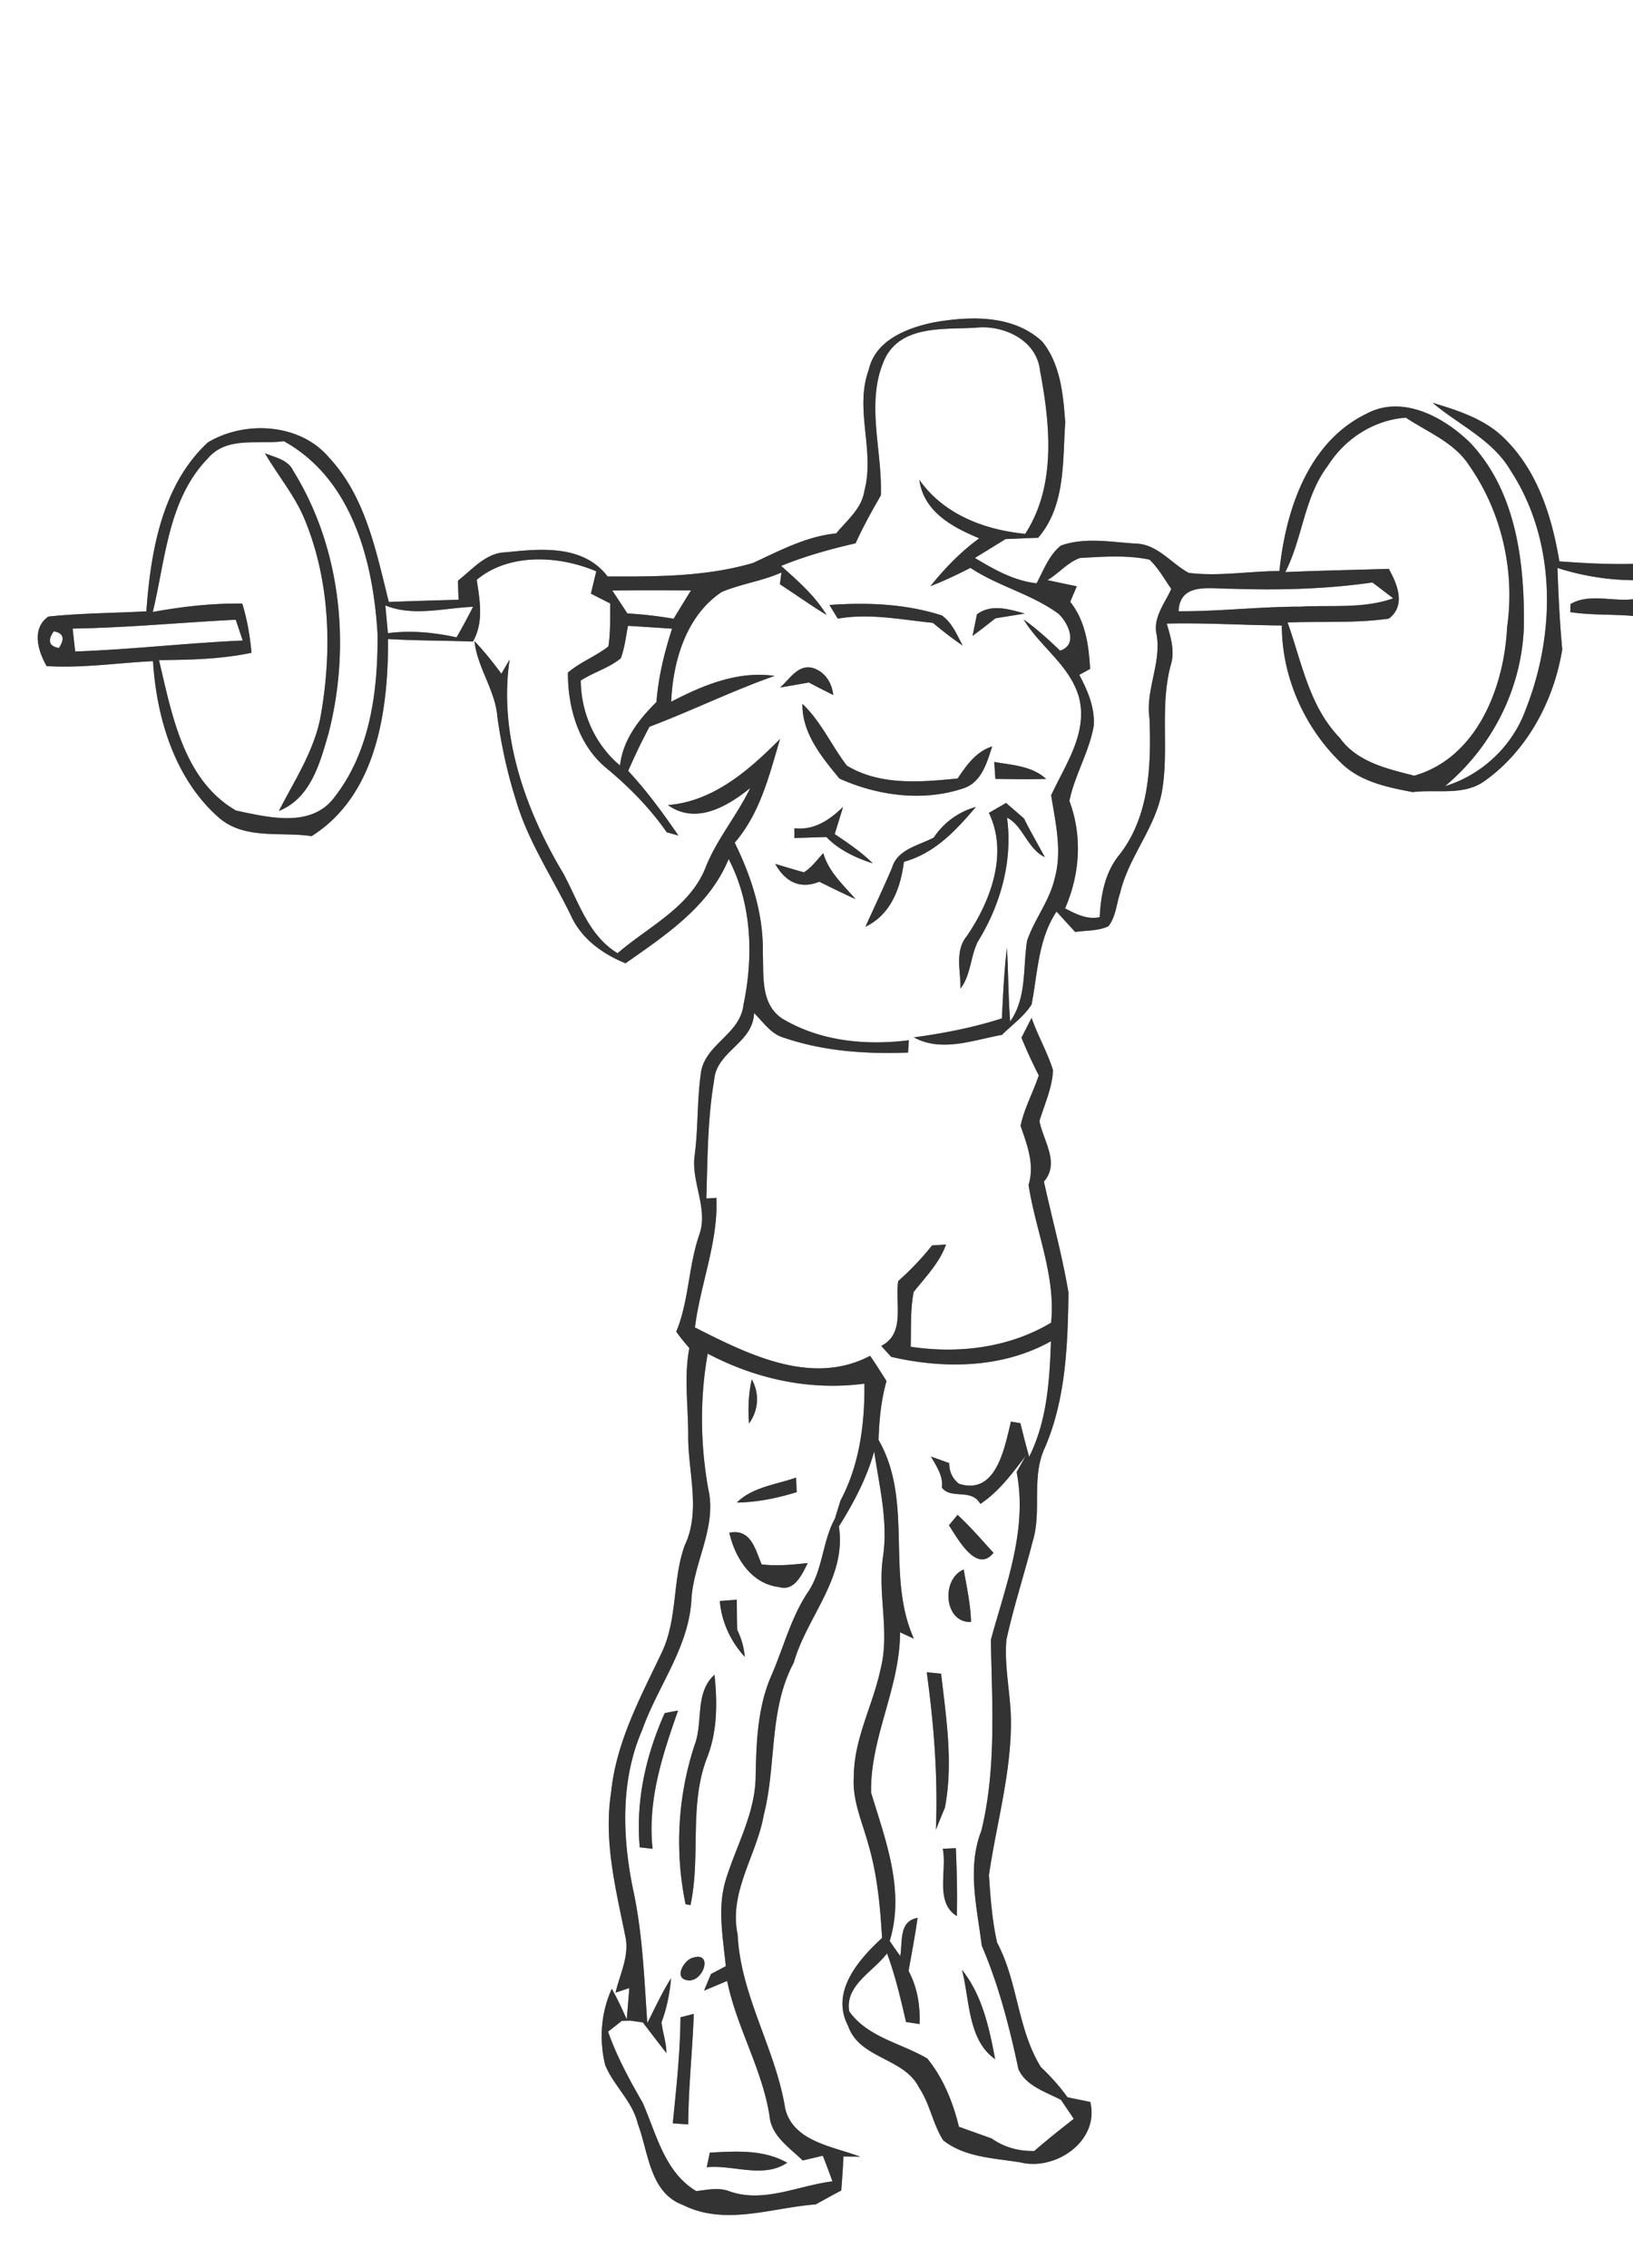 <svg width="288" height="400" viewBox="0 0 216 300" xmlns="http://www.w3.org/2000/svg"><rect x="0" y="0" width="216" height="300" fill="#808080" stroke="none"/><g fill="#FFF"><path d="M0 0h216v74.58c-3.25.08-6.5-.09-9.74-.33-.98-5.89-2.88-11.98-7.26-16.25-2.56-2.57-6.12-3.7-9.5-4.72 3.45 2.92 7.91 4.88 10.28 8.91 6.1 9.31 6.03 21.54 2.03 31.65-1.73 4.82-5.77 8.65-10.67 10.14 6.22-5.2 10.09-12.82 10.42-20.93.13-8.53-.97-17.99-7.08-24.47-3.47-3.41-9.01-6.44-13.78-3.83-7.72 3.76-10.65 12.81-11.47 20.78-4 .01-8.02.74-12 .24-2.35-1.27-4.12-3.8-7-3.87-3.27-.2-6.73-.87-9.9.26-1.59 1.27-2.28 3.26-3.22 4.99-3-.33-5.63-1.83-8.16-3.35 1.35-.83 2.71-1.66 4.06-2.5 1.44-.06 2.87-.12 4.31-.17 3.63-4.23 3.22-10.03 3.58-15.24-.26-3.67-.63-7.74-3.04-10.71-3.83-3.58-9.57-3.39-14.39-2.53-3.5.73-7.7 2.35-8.56 6.27-1.92 5.23.85 10.72-.58 16.01-.34 2.35-2.31 3.89-3.72 5.62-3.96.39-7.46 2.28-11 3.91-6.22 1.83-12.82 1.81-19.24 1.79-3.21-4.21-8.78-3.69-13.44-3.2-2.66.05-4.43 2.26-6.36 3.76.02.63.06 1.89.09 2.52a711 711 0 0 0-9.23.29c-1.69-6.68-3.05-13.9-7.92-19.11-3.84-4.55-11.16-4.92-16.02-1.99-6.07 5.63-7.56 14.44-8.13 22.34-4.32.23-8.66.24-12.96.69-2.27 1.59-1.38 4.56-.23 6.55 4.7.3 9.39-.43 14.07-.65.46 7.48 2.85 15.48 8.6 20.6 3.4 3.07 8.23 1.93 12.38 2.54 8.65-5.45 10.14-16.71 10.11-26.07 3.74.23 7.48.19 11.22.34 1.46-2.54.92-5.43.51-8.17 4.26-3.58 10.91-3.22 15.81-1.12-.18.74-.53 2.21-.71 2.95.64.32 1.92.98 2.56 1.3-.03 1.89.05 3.8-.25 5.68-1.68 1.32-3.73 2.07-5.35 3.46-.02 4.68 1.42 9.69 5.2 12.73 2.96 2.46 5.67 5.23 7.88 8.4.38.1 1.15.31 1.53.42-2.04-2.98-4.18-5.9-6.64-8.55.87-1.98 1.8-3.94 2.82-5.84 5.57-2.1 10.91-4.74 16.54-6.72-4.84-.7-9.48 1.23-13.67 3.42.23-5.39 1.98-11.38 6.68-14.52 2.56-1.08 5.36-1.44 7.91-2.58-.06.39-.16 1.17-.21 1.56 2.06 1.34 4.07 2.77 6.17 4.06-1.54-2.56-3.81-4.52-6.01-6.49 3.18-1.3 6.5-2.22 9.85-2.99.99-2.17 2.14-4.27 3.34-6.33.23-6.06-2.14-12.53.62-18.26 2.25-4.28 7.78-3.68 11.86-3.92 3.72-.43 8.15 1.6 8.58 5.69 1.34 7.11 2.17 15.18-1.96 21.57-5.42-.53-10.78-2.57-14.01-7.15.58 4.23 4.37 6.27 7.93 7.74-2.45 1.78-4.57 3.98-6.46 6.33 1.81-.7 3.56-1.53 5.29-2.42 3.67 2.44 8.1 3.46 11.66 6.08 1.32 1.24 2.59 4.1.21 4.87-1.54-1.46-3.1-2.9-4.83-4.12 2.19 3.62 6.17 6.11 7.33 10.33 1.19 4.68-1.83 8.88-3.69 12.92.57 3.63 1.49 7.4.45 11.05-.68 2.95-2.68 5.36-3.64 8.21-.56 3.59-.02 7.49-2.23 10.66-.26-3.24-.24-6.49-.43-9.74-.38 3.1-.51 6.22-.67 9.33-3.79 1.22-7.7 1.97-11.64 2.51 3.66 2.01 7.85.35 11.65-.33 1.32-1.32 2.91-2.43 3.92-4.02.81-4.17.86-8.62 3.3-12.29.62.67 1.85 2.03 2.47 2.7 1.46-.23 3.03-.11 4.39-.76.99-1.26 1.06-2.96 1.56-4.43 1.11-4.71 4.58-8.47 5.5-13.26 1.01-5.57-.3-11.34 1.19-16.86.58-1.85-.02-3.7-.53-5.48 5.08-.12 10.14.21 15.22.25 0 6.73 2.93 13.39 7.74 18.08 2.53 2.57 6.16 3.31 9.57 3.96 3.16-.4 6.7.53 9.48-1.45 5.68-4.02 9.2-10.65 10.3-17.43-.33-3.58-.51-7.18-.63-10.77a33.58 33.58 0 0 0 9.99 1.62v2.52c-2.69.32-5.91-.79-8.26.64l-.04 1.06c2.74.43 5.54.26 8.3.51V300H0V0m109.71 80.02c.28.45.83 1.36 1.11 1.81 4.19-.75 8.4.14 12.57.55 1.27 1.05 2.57 2.08 3.94 3-.75-1.41-1.39-3-2.73-3.97-4.79-1.55-9.9-1.75-14.89-1.39m19.51 1.24c-.14.71-.43 2.14-.58 2.85 1.03-.76 2.04-1.54 3.03-2.33 1.29-.21 2.58-.41 3.87-.63-2.08-.57-4.4-1.32-6.32.11M62.76 84.8c.38 3.54 2.76 6.48 3.03 10.05.53 3.74 1.32 7.44 2.47 11.03 1.63 5.57 4.96 10.38 7.43 15.58 1.44 2.87 4.14 4.77 7.05 5.95 5.32-3.74 11.08-7.53 13.64-13.79 3.07 5.9 3.31 12.87 1.96 19.27-.42 3.97-5.23 5.25-5.65 9.18-.5 3.59-.33 7.25-.82 10.85-.44 3.53 1.89 7.02.59 10.5-1.41 4.14-1.33 8.64-3.01 12.72.54.75 1.11 1.47 1.73 2.16-.74 3.88-.12 7.86-.15 11.78.01 4.77 1.69 9.84-.48 14.37-1.63 4.57-.9 9.67-3.02 14.13-2.82 5.93-6.05 11.87-6.7 18.53-1 6.41.63 12.78 1.89 19.03.56 2.55-.74 5-1.3 7.42.46-.15 1.37-.45 1.82-.61-.08 1.04-.25 3.11-.34 4.14-.62-1.37-1.23-2.73-1.98-4.03-1.44 3.16-1.69 6.72-.87 10.08 1.14 2.77 3.63 4.81 4.32 7.79 1.42 3.75 1.56 9.1 5.96 10.71 5.59 2.82 11.78.35 17.57-.07 1.12-.62 2.24-1.25 3.37-1.84.13-1.5.22-3.01.3-4.5.74.01 1.47.01 2.21.03-3.57-1.36-8.86-1.98-9.92-6.37-1.27-7.91-5.91-14.92-6.29-23.02-1.2-5.6 2.52-10.47 3.45-15.79 1.71-6.65.64-13.94 3.97-20.16 1.76-6.14 7.02-11.2 5.97-18.02 1.95-3.11 3.68-6.36 4.67-9.93.67 4.61 1.86 9.22 1.17 13.92-.75 4.95.94 9.99-.33 14.89-1 4.77-3.53 9.21-3.53 14.19-.24 3.12 1.11 6 1.91 8.95 1.19 4.03 1.58 8.23 1.82 12.41-3.13 2.89-6.85 7.12-4.49 11.63 1.52 4.39 7.4 4.18 9.37 8.14 1.46 2.15 1.82 4.83 3.22 7 2.87 2.26 6.74 2.35 10.2 2.91 4.64 1.16 10.5-2.82 9.24-7.99-1-.21-2.01-.41-3.01-.62-1.04-1.45-2.23-2.77-3.52-3.99-3.13-5.07-3.02-11.27-5.79-16.46-.66-2.93-.88-5.95-1.08-8.94.97-6.67 2.88-13.24 2.91-20.03.03-3.71-.92-7.39-.6-11.1.96-4.36 2.35-8.62 3.46-12.95 1.28-4.09-.24-8.55 1.66-12.52 2.75-6.45 2.99-13.53 3.09-20.44-.83-4.94-2.18-9.79-3.25-14.69 2.15-2.46-.09-5.38-.59-8 .66-2.22 1.71-4.41 1.79-6.74-.74-2.38-2.02-4.56-2.83-6.91-.44.87-.89 1.75-1.34 2.62.69 1.7 1.46 3.36 2.29 4.99-.74 2.24-1.92 4.35-2.41 6.67.87 2.51 1.89 5.12 1.06 7.81.93 6.1 3.62 11.97 2.98 18.23-5.55 3.32-12.24 4.14-18.57 3.18.07-2.41-.07-4.86.39-7.24 1.58-2 3.41-3.84 4.28-6.28l-1.85.12c-1.34 1.7-2.85 3.27-4.47 4.71-.47 2.91 1.01 6.9-2.24 8.58.43.49.87.97 1.32 1.45 6.99 1.61 14.69 1.53 21.12-2.07-.18 5.24-.51 10.51-2.88 15.29-.42-1.47-.8-2.96-1.16-4.45-.31-.05-.94-.16-1.25-.21-.85 3.44-1.92 9.8-6.88 8.22-.85-.67-1.28-1.58-1.29-2.73-.6-.22-1.8-.65-2.41-.87.72 1.28 1.63 2.56 1.45 4.11 1.18 1.61 3.93.05 5.08 2.16 2.48-1.64 4.23-4.06 6.02-6.38-.31.54-.91 1.62-1.22 2.16 1.49 7.64-1.45 14.98-3.41 22.21.16 8.38.75 17-1.25 25.22-1.93 4.92-.57 10.2.05 15.22 2.25 5.23 3.66 10.76 4.85 16.32.98 2.24 3.62 3.01 5.63 4.08.42.62 1.27 1.87 1.69 2.5-1.76 1.38-3.52 2.78-5.22 4.25-2.04.05-3.97-.47-5.64-1.65-1.45-.52-2.89-1.03-4.33-1.55-.78-3.22-2.08-6.45-4.18-9.02-3.45-2.05-7.88-2.79-10.33-6.24-.61-3.45 3.23-5.29 5-7.68 1.09 2.95 1.81 6.02 2.51 9.08.45.07 1.35.21 1.8.27.08-2.44-.3-4.85-1.46-7.02.41-2.34.86-4.67 1.19-7.02-2.51.46-1.96 3.11-2.29 5.05-.48-.66-.94-1.32-1.4-1.99 2.04-6.65-.54-13.31-2.46-19.62-.14-7.29 3.84-13.9 3.83-21.21.46.21 1.37.63 1.83.84-3.77-8.4.01-18.13-4.67-26.28.08-2.63.33-5.26 1.05-7.79-.71-1.12-1.41-2.25-2.17-3.34-7.73 4.07-16.16-.21-23.17-3.75.72-5.76 3.09-11.29 2.84-17.14l-1.33.08c.16-5.21.15-10.48 1.03-15.64.29-3.86 5.16-4.9 5.28-8.89 1.23 1.2 2.24 2.81 4 3.28 5.26 1.79 10.85 2.16 16.37 1.95.03-.4.08-1.22.11-1.63-5.72.72-11.78.14-16.79-2.89-2.88-1.95-2.39-5.69-2.53-8.69.1-5.08-1.5-10.04-3.72-14.55 3.37-3.89 4.57-8.92 6-13.72-4.06 4.09-8.82 8.28-14.83 8.74 3.68 2.65 7.88.19 10.89-2.26-1.71 3.56-4.31 6.62-5.82 10.29-2.02 5.44-7.59 7.99-11.73 11.57-3.9-2.36-5.17-6.88-7.23-10.64-5.01-8.37-8.52-18.35-7.05-28.21-.27.47-.82 1.41-1.09 1.88-1.12-1.5-2.27-2.97-3.56-4.31m40.42 6.14c.96-.17 2.87-.5 3.82-.67 1.06.57 2.13 1.12 3.21 1.65-.16-1.63-1.14-3.14-2.78-3.59-1.92-.45-3.03 1.57-4.25 2.61m2.96 2.16c-.07 3.87 2.57 7.06 4.9 9.88 5.04 2.27 11 3.07 16.3 1.32 2.48-.76 3.18-3.38 3.9-5.57-2.13.67-3.39 2.49-4.58 4.24-4.89.48-10.26.96-14.65-1.71-2.04-2.66-3.4-5.82-5.87-8.16m25.37 7.68l.15 2.24c2.24.03 4.47.08 6.71 0-1.89-1.72-4.48-1.82-6.86-2.24m-.71 6.74c2.61 5.37.22 11.71-2.93 16.31-1.61 1.94-.79 4.64-.82 6.92 1.4-1.84 1.29-4.25 2.31-6.24 2.99-4.84 4.62-10.66 3.84-16.35 2.06.96 2.7 4.12 5 5.21-.91-1.71-1.9-3.37-2.75-5.11-.79-.69-1.58-1.37-2.38-2.06-.75.44-1.51.88-2.27 1.32m-25.72 2.03v1.29c1.41-.04 2.82-.09 4.23-.13 1.67 1.73 3.87 2.75 6.13 3.48-1.51-1.5-3.28-2.69-5.03-3.87.37-1.2.74-2.39 1.1-3.59-1.77 1.72-3.82 3.12-6.43 2.82m18.43 1.23c-2 1.07-4.79 1.52-5.52 4-1.12 2.62-2.34 5.2-3.52 7.8 3.37-1.61 4.66-5.12 5.09-8.59 4.07-1.12 6.9-4.16 9.52-7.26-2.31.65-4.24 2.07-5.57 4.05m-17.17 4.6c-1.28-.36-2.54-.73-3.8-1.12 1.27 2.29 3.23 3.43 5.83 2.36 1.59.79 3.18 1.57 4.79 2.3-1.61-1.88-3.56-3.6-4.26-6.08-.82.88-1.54 1.89-2.56 2.54m20.32 84.99c-.29.35-.86 1.03-1.14 1.38 1.12 1.69 3.65 6.44 5.89 3.64-1.55-1.71-3.06-3.46-4.75-5.02m1.78 14.16c-.06-2.34-.57-4.64-.97-6.94-3.04 1.3-2.59 7.1.97 6.94m-5.86 6.65c.95 6.91 1.5 13.85 1.21 20.83.4-.98.79-1.96 1.2-2.93 1.11-5.87.17-11.85-.51-17.71-.48-.05-1.43-.14-1.9-.19m2.12 23.35c.6 2.87-1.09 7.06 1.86 8.9.08-3 0-5.99-.13-8.98l-1.73.08m2.54 16.01c1.04 3.94.75 9.27 4.39 11.82-.78-4.13-1.7-8.46-4.39-11.82z"/><path d="M175.63 61.61c2.26-3.58 6.06-6.05 10.32-6.37 2.9 1.94 6.44 3.28 8.39 6.34 4.3 6.15 6.07 13.94 5.01 21.36-.38 7.92-3.95 17.27-12.28 19.66-3.59-.92-7.56-1.79-9.85-5-4.06-4.17-5.03-10.01-6.91-15.27 4.46-.17 8.97.13 13.4-.51 2.28-1.73 1.12-4.55-.01-6.58-4.56.15-9.13.22-13.69.43 2.31-4.52 2.47-9.9 5.62-14.06zM27.52 60.6c2.53-2.95 6.65-1.76 10.02-2.25 9.06 5 11.85 15.97 12.4 25.57.06 7.37-.96 15.39-5.6 21.39-3.05 4.29-8.79 2.81-13.12 1.9-6.95-4-8.49-12.73-10.19-19.9 4.1-.03 8.22-.12 12.24-.97-.21-2.21-.57-4.4-1.23-6.51-3.98-.05-7.93.4-11.83 1.11 1.69-6.97 2.01-14.9 7.31-20.34m7.52-.65c1.75 3 4.05 5.7 5.34 8.95 3.26 8.02 3.54 17.01 2.1 25.46-.77 4.73-3.45 8.72-5.59 12.9 4.21-1.68 5.44-6.34 6.57-10.27 2.97-11.54 1.66-24.49-4.66-34.7-.7-1.5-2.39-1.77-3.76-2.34zM138.54 76.73c1.5-.87 2.67-2.36 4.32-2.93 3.05-.17 6.17-.41 9.19.22 1.17 1.12 1.96 2.56 2.88 3.88-.88 1.94-2.48 3.83-1.93 6.1.62 3.77-1.52 7.31-.95 11.08.23 6.11-.01 12.81-3.9 17.87-1.98 2.35-2.54 5.37-2.69 8.36-1.66.36-3.15-.41-4.58-1.16 1.97-4.53 2.31-9.55.57-14.22.7-3.41 2.62-6.47 3.22-9.92.17-2.41-.81-4.68-1.91-6.75.36-.2 1.07-.59 1.43-.78-.17-3.14-.61-6.33-2.63-8.88.22-.51.65-1.54.87-2.05-.98-.2-2.92-.61-3.89-.82z"/><path d="M181.53 77.04c.92.69 1.84 1.39 2.75 2.1-3.94 1.4-8.19.87-12.29 1.1-5.38 0-10.73.64-16.1.61.18-3.9 4.23-2.94 7.01-2.98 6.22.21 12.46.06 18.63-.83zM80.99 78.11c3.47-.06 6.94-.04 10.41-.02-.78 1.25-1.54 2.5-2.3 3.75-2.02-.35-4.06-.59-6.11-.7-.5-.76-1.5-2.27-2-3.03zM50.97 80.08c3.73 1.51 7.75.33 11.6.18a83 83 0 0 1-2.18 4.04c-2.98-.65-6.03-.95-9.08-.55-.11-1.22-.23-2.45-.34-3.67zM9.61 83.14c7.2-.11 14.38-.81 21.57-1.17.31.91.62 1.83.92 2.75-7.4.33-14.76 1.19-22.15 1.45-.09-.75-.26-2.27-.34-3.03zM7.11 83.5c1.29.23 1.51.97.68 2.21-1.31-.24-1.54-.97-.68-2.21zM83.07 82.78c1.94.11 3.88.25 5.83.37-1.03 3.15-1.81 6.38-2.07 9.7-2.34 2.33-4.43 4.99-4.82 8.4-3.31-2.78-5.16-6.94-5.19-11.24 1.7-1.1 3.73-1.65 5.29-2.94.53-1.38.66-2.86.96-4.29zM93.61 179.04c6.38 3.36 13.53 4.93 20.73 3.97.05 5.29-.64 10.72-3.16 15.45-.25.8-.5 1.59-.74 2.39-1.71 3.12-1.58 6.92-3.67 9.88-2.23 3.41-3.19 7.41-4.83 11.1-1.75 4.14-1.9 8.72-1.99 13.15-.05 4.93-2.65 9.28-4.02 13.89-1.04 3.66-.28 7.49.07 11.19l-1.96 1.04c-.23.55-.68 1.64-.91 2.19 1.02-.42 2.04-.85 3.05-1.28 1.26 6.17 4.64 11.63 5.61 17.88.24 2.66 2.66 4.16 4.38 5.87.67-.16 2-.47 2.66-.63.45 1.12.87 2.25 1.28 3.39-4.51.55-9.15 2.94-13.67 1.3-1.42-.53-2.91-.17-4.35-.01-4.21-2.53-5.25-7.55-7.1-11.72-1.74-3.01-3.4-6.07-4.56-9.36.45-.36 1.37-1.08 1.82-1.44.29-.01.85-.02 1.14-.03l1.64.24c1.03 1.35 2.07 2.71 3.12 4.06-.01-1.4-.5-2.71-.65-4.08.7-1.87 1.09-3.83 1.26-5.82-1.2 1.89-2.12 3.93-3.14 5.93-.41-5.92-.62-11.89-1.89-17.71-1.42-6.95-1.67-14.43 1.21-21.05 2.03-5.73 6.04-10.75 6.5-16.98.19-5.13 3.47-9.79 2.22-15.02-1.03-5.9-1.1-11.89-.05-17.79m5.83 3.4c-.43 1.91-.52 3.88-.36 5.84 1.26-1.77 1.4-3.95.36-5.84m-1.98 16.3c2.7-.04 5.35-.58 7.92-1.38l-.08-1.92c-2.67.93-5.75 1.24-7.84 3.3m-.99 3.99c.76 3.34 2.9 6.76 6.6 7.19 2.04.59 3.03-1.71 3.77-3.18-2.02.22-4.06.42-6.09.18-.86-1.99-1.41-4.76-4.28-4.19m-1.26 9.03c.23 2.77 1.44 5.34 3.3 7.39a9.92 9.92 0 0 0-1-3.58c-.04-1.33-.04-2.66-.05-3.98-.56.04-1.69.13-2.25.17m-3.35 19.09a40.956 40.956 0 0 0-1.18 21.01c.16.03.49.1.65.13 1.39-6.47-.24-13.31 2.22-19.57 1.35-3.47 1.34-7.26.96-10.91-2.66 2.41-1.46 6.3-2.65 9.34m-3.94-4.26c-2.5 5.61-3.85 11.59-3.3 17.75.43.05 1.27.14 1.7.19-.7-6.35 1.3-12.39 3.37-18.28-.45.08-1.33.25-1.77.34m3.62 32.39c-1.06.31-2.42 2.62-.68 2.93 2.17.46 3.6-3.96.68-2.93m-1.53 7.84c-.04 4.69-.55 9.36-1.02 14.02.51.04 1.53.12 2.04.15.03-4.88.56-9.74.74-14.62-.44.11-1.32.34-1.76.45m3.88 17.9c-.1.48-.3 1.45-.41 1.93 3.51-.35 7.48 1.54 10.64-.59-3.14-1.78-6.77-1.52-10.23-1.34z"/></g><g fill="#333"><path d="M123.47 42.65c4.82-.86 10.56-1.05 14.39 2.53 2.41 2.97 2.78 7.04 3.04 10.71-.36 5.21.05 11.01-3.58 15.24-1.44.05-2.87.11-4.31.17-1.35.84-2.71 1.67-4.06 2.5 2.53 1.52 5.16 3.02 8.16 3.35.94-1.73 1.63-3.72 3.22-4.99 3.17-1.13 6.63-.46 9.9-.26 2.88.07 4.65 2.6 7 3.87 3.98.5 8-.23 12-.24.82-7.97 3.75-17.02 11.47-20.78 4.77-2.61 10.31.42 13.78 3.83 6.11 6.48 7.21 15.94 7.08 24.47-.33 8.11-4.2 15.73-10.42 20.93 4.9-1.49 8.94-5.32 10.67-10.14 4-10.11 4.07-22.34-2.03-31.65-2.37-4.03-6.83-5.99-10.28-8.91 3.38 1.02 6.94 2.15 9.5 4.72 4.38 4.27 6.28 10.36 7.26 16.25 3.24.24 6.49.41 9.74.33v2.16c-3.4-.03-6.75-.58-9.99-1.62.12 3.59.3 7.19.63 10.77-1.1 6.78-4.62 13.41-10.3 17.43-2.78 1.98-6.32 1.05-9.48 1.45-3.41-.65-7.04-1.39-9.57-3.96-4.81-4.69-7.74-11.35-7.74-18.08-5.08-.04-10.14-.37-15.22-.25.51 1.78 1.11 3.63.53 5.48-1.49 5.52-.18 11.29-1.19 16.86-.92 4.79-4.39 8.55-5.5 13.26-.5 1.47-.57 3.17-1.56 4.43-1.36.65-2.93.53-4.39.76-.62-.67-1.85-2.03-2.47-2.7-2.44 3.67-2.49 8.12-3.3 12.29-1.01 1.59-2.6 2.7-3.92 4.02-3.8.68-7.99 2.34-11.65.33 3.94-.54 7.85-1.29 11.64-2.51.16-3.11.29-6.23.67-9.33.19 3.25.17 6.5.43 9.74 2.21-3.17 1.67-7.07 2.23-10.66.96-2.85 2.96-5.26 3.64-8.21 1.04-3.65.12-7.42-.45-11.05 1.86-4.04 4.88-8.24 3.69-12.92-1.16-4.22-5.14-6.71-7.33-10.33 1.73 1.22 3.29 2.66 4.83 4.12 2.38-.77 1.11-3.63-.21-4.87-3.56-2.62-7.99-3.64-11.66-6.08-1.73.89-3.48 1.72-5.29 2.42 1.89-2.35 4.01-4.55 6.46-6.33-3.56-1.47-7.35-3.51-7.93-7.74 3.23 4.58 8.59 6.62 14.01 7.15 4.13-6.39 3.3-14.46 1.96-21.57-.43-4.09-4.86-6.12-8.58-5.69-4.08.24-9.61-.36-11.86 3.92-2.76 5.73-.39 12.2-.62 18.26-1.2 2.06-2.35 4.16-3.34 6.33-3.35.77-6.67 1.69-9.85 2.99 2.2 1.97 4.47 3.93 6.01 6.49-2.1-1.29-4.11-2.72-6.17-4.06.05-.39.15-1.17.21-1.56-2.55 1.14-5.35 1.5-7.91 2.58-4.7 3.14-6.45 9.13-6.68 14.52 4.19-2.19 8.83-4.12 13.67-3.42-5.63 1.98-10.97 4.62-16.54 6.72-1.02 1.9-1.95 3.86-2.82 5.84 2.46 2.65 4.6 5.57 6.64 8.55-.38-.11-1.15-.32-1.53-.42-2.21-3.17-4.92-5.94-7.88-8.4-3.78-3.04-5.22-8.05-5.2-12.73 1.62-1.39 3.67-2.14 5.35-3.46.3-1.88.22-3.79.25-5.68-.64-.32-1.92-.98-2.56-1.3.18-.74.53-2.21.71-2.95-4.9-2.1-11.55-2.46-15.81 1.12.41 2.74.95 5.63-.51 8.17-3.74-.15-7.48-.11-11.22-.34.03 9.36-1.46 20.62-10.11 26.07-4.15-.61-8.98.53-12.38-2.54-5.75-5.12-8.14-13.12-8.6-20.6-4.68.22-9.37.95-14.07.65-1.15-1.99-2.04-4.96.23-6.55 4.3-.45 8.64-.46 12.96-.69.57-7.9 2.06-16.71 8.13-22.34 4.86-2.93 12.18-2.56 16.02 1.99 4.87 5.21 6.23 12.43 7.92 19.11a711 711 0 0 1 9.23-.29c-.03-.63-.07-1.89-.09-2.52 1.93-1.5 3.7-3.71 6.36-3.76 4.66-.49 10.23-1.01 13.44 3.2 6.42.02 13.02.04 19.24-1.79 3.54-1.63 7.04-3.52 11-3.91 1.41-1.73 3.38-3.27 3.72-5.62 1.43-5.29-1.34-10.78.58-16.01.86-3.92 5.06-5.54 8.56-6.27m52.16 18.96c-3.15 4.16-3.31 9.54-5.62 14.06 4.56-.21 9.13-.28 13.69-.43 1.13 2.03 2.29 4.85.01 6.58-4.43.64-8.94.34-13.4.51 1.88 5.26 2.85 11.1 6.91 15.27 2.29 3.21 6.26 4.08 9.85 5 8.33-2.39 11.9-11.74 12.28-19.66 1.06-7.42-.71-15.21-5.01-21.36-1.95-3.06-5.49-4.4-8.39-6.34-4.26.32-8.06 2.79-10.32 6.37M27.52 60.6c-5.3 5.44-5.62 13.37-7.31 20.34 3.9-.71 7.85-1.16 11.83-1.11.66 2.11 1.02 4.3 1.23 6.51-4.02.85-8.14.94-12.24.97 1.7 7.17 3.24 15.9 10.19 19.9 4.33.91 10.07 2.39 13.12-1.9 4.64-6 5.66-14.02 5.6-21.39-.55-9.6-3.34-20.57-12.4-25.57-3.37.49-7.49-.7-10.02 2.25m111.02 16.13c.97.21 2.91.62 3.89.82-.22.51-.65 1.54-.87 2.05 2.02 2.55 2.46 5.74 2.63 8.88-.36.19-1.07.58-1.43.78 1.1 2.07 2.08 4.34 1.91 6.75-.6 3.45-2.52 6.51-3.22 9.92 1.74 4.67 1.4 9.69-.57 14.22 1.43.75 2.92 1.52 4.58 1.16.15-2.99.71-6.01 2.69-8.36 3.89-5.06 4.13-11.76 3.9-17.87-.57-3.77 1.57-7.31.95-11.08-.55-2.27 1.05-4.16 1.93-6.1-.92-1.32-1.71-2.76-2.88-3.88-3.02-.63-6.14-.39-9.19-.22-1.65.57-2.82 2.06-4.32 2.93m42.99.31c-6.17.89-12.41 1.04-18.63.83-2.78.04-6.83-.92-7.01 2.98 5.37.03 10.72-.61 16.1-.61 4.1-.23 8.35.3 12.29-1.1-.91-.71-1.83-1.41-2.75-2.1M80.99 78.11c.5.76 1.5 2.27 2 3.03 2.05.11 4.09.35 6.11.7.76-1.25 1.52-2.5 2.3-3.75-3.47-.02-6.94-.04-10.41.02m-30.02 1.97c.11 1.22.23 2.45.34 3.67 3.05-.4 6.1-.1 9.08.55a83 83 0 0 0 2.18-4.04c-3.85.15-7.87 1.33-11.6-.18M9.61 83.14c.08.76.25 2.28.34 3.03 7.39-.26 14.75-1.12 22.15-1.45-.3-.92-.61-1.84-.92-2.75-7.19.36-14.37 1.06-21.57 1.17m-2.5.36c-.86 1.24-.63 1.97.68 2.21.83-1.24.61-1.98-.68-2.21m75.96-.72c-.3 1.43-.43 2.91-.96 4.29-1.56 1.29-3.59 1.84-5.29 2.94.03 4.3 1.88 8.46 5.19 11.24.39-3.41 2.48-6.07 4.82-8.4.26-3.32 1.04-6.55 2.07-9.7-1.95-.12-3.89-.26-5.83-.37z"/><path d="M35.04 59.95c1.37.57 3.06.84 3.76 2.34 6.32 10.21 7.63 23.16 4.66 34.7-1.13 3.93-2.36 8.59-6.57 10.27 2.14-4.18 4.82-8.17 5.59-12.9 1.44-8.45 1.16-17.44-2.1-25.46-1.29-3.25-3.59-5.95-5.34-8.95zM109.71 80.02c4.99-.36 10.1-.16 14.89 1.39 1.34.97 1.98 2.56 2.73 3.97-1.37-.92-2.67-1.95-3.94-3-4.17-.41-8.38-1.3-12.57-.55-.28-.45-.83-1.36-1.11-1.81zM207.74 79.9c2.35-1.43 5.57-.32 8.26-.64v2.21c-2.76-.25-5.56-.08-8.3-.51l.04-1.06zM129.22 81.26c1.92-1.43 4.24-.68 6.32-.11-1.29.22-2.58.42-3.87.63-.99.79-2 1.57-3.03 2.33.15-.71.44-2.14.58-2.85zM62.76 84.8c1.29 1.34 2.44 2.81 3.56 4.31.27-.47.82-1.41 1.09-1.88-1.47 9.86 2.04 19.84 7.05 28.21 2.06 3.76 3.33 8.28 7.23 10.64 4.14-3.58 9.71-6.13 11.73-11.57 1.51-3.67 4.11-6.73 5.82-10.29-3.01 2.45-7.21 4.91-10.89 2.26 6.01-.46 10.77-4.65 14.83-8.74-1.43 4.8-2.63 9.83-6 13.72 2.22 4.51 3.82 9.47 3.72 14.55.14 3-.35 6.74 2.53 8.69 5.01 3.03 11.07 3.61 16.79 2.89-.03.41-.08 1.23-.11 1.63-5.52.21-11.11-.16-16.37-1.95-1.76-.47-2.77-2.08-4-3.28-.12 3.99-4.99 5.03-5.28 8.89-.88 5.16-.87 10.43-1.03 15.64l1.33-.08c.25 5.85-2.12 11.38-2.84 17.14 7.01 3.54 15.44 7.82 23.17 3.75.76 1.09 1.46 2.22 2.17 3.34-.72 2.53-.97 5.16-1.05 7.79 4.68 8.15.9 17.88 4.67 26.28-.46-.21-1.37-.63-1.83-.84.01 7.31-3.97 13.92-3.83 21.21 1.92 6.31 4.5 12.97 2.46 19.62.46.67.92 1.33 1.4 1.99.33-1.94-.22-4.59 2.29-5.05-.33 2.35-.78 4.68-1.19 7.02 1.16 2.17 1.54 4.58 1.46 7.02-.45-.06-1.35-.2-1.8-.27-.7-3.06-1.42-6.13-2.51-9.08-1.77 2.39-5.61 4.23-5 7.68 2.45 3.45 6.88 4.19 10.33 6.24 2.1 2.57 3.4 5.8 4.18 9.02 1.44.52 2.88 1.03 4.33 1.55 1.67 1.18 3.6 1.7 5.64 1.65 1.7-1.47 3.46-2.87 5.22-4.25-.42-.63-1.27-1.88-1.69-2.5-2.01-1.07-4.65-1.84-5.63-4.08-1.19-5.56-2.6-11.09-4.85-16.32-.62-5.02-1.98-10.3-.05-15.22 2-8.22 1.41-16.84 1.25-25.22 1.96-7.23 4.9-14.57 3.41-22.21.31-.54.91-1.62 1.22-2.16-1.79 2.32-3.54 4.74-6.02 6.38-1.15-2.11-3.9-.55-5.08-2.16.18-1.55-.73-2.83-1.45-4.11.61.22 1.81.65 2.41.87.01 1.15.44 2.06 1.29 2.73 4.96 1.58 6.03-4.78 6.88-8.22.31.05.94.16 1.25.21.36 1.49.74 2.98 1.16 4.45 2.37-4.78 2.7-10.05 2.88-15.29-6.43 3.6-14.13 3.68-21.12 2.07-.45-.48-.89-.96-1.32-1.45 3.25-1.68 1.77-5.67 2.24-8.58 1.62-1.44 3.13-3.01 4.47-4.71l1.85-.12c-.87 2.44-2.7 4.28-4.28 6.28-.46 2.38-.32 4.83-.39 7.24 6.33.96 13.02.14 18.57-3.18.64-6.26-2.05-12.13-2.98-18.23.83-2.69-.19-5.3-1.06-7.81.49-2.32 1.67-4.43 2.41-6.67a64.26 64.26 0 0 1-2.29-4.99c.45-.87.9-1.75 1.34-2.62.81 2.35 2.09 4.53 2.83 6.91-.08 2.33-1.13 4.52-1.79 6.74.5 2.62 2.74 5.54.59 8 1.07 4.9 2.42 9.75 3.25 14.69-.1 6.91-.34 13.99-3.09 20.44-1.9 3.97-.38 8.43-1.66 12.52-1.11 4.33-2.5 8.59-3.46 12.95-.32 3.71.63 7.39.6 11.1-.03 6.79-1.94 13.36-2.91 20.03.2 2.99.42 6.01 1.08 8.94 2.77 5.19 2.66 11.39 5.79 16.46 1.29 1.22 2.48 2.54 3.52 3.99 1 .21 2.01.41 3.01.62 1.26 5.17-4.6 9.15-9.24 7.99-3.46-.56-7.33-.65-10.2-2.91-1.4-2.17-1.76-4.85-3.22-7-1.97-3.96-7.85-3.75-9.37-8.14-2.36-4.51 1.36-8.74 4.49-11.63-.24-4.18-.63-8.38-1.82-12.41-.8-2.95-2.15-5.83-1.91-8.95 0-4.98 2.53-9.42 3.53-14.19 1.27-4.9-.42-9.94.33-14.89.69-4.7-.5-9.31-1.17-13.92-.99 3.57-2.72 6.82-4.67 9.93 1.05 6.82-4.21 11.88-5.97 18.02-3.33 6.22-2.26 13.51-3.97 20.16-.93 5.32-4.65 10.19-3.45 15.79.38 8.1 5.02 15.11 6.29 23.02 1.06 4.39 6.35 5.01 9.92 6.37-.74-.02-1.47-.02-2.21-.03-.08 1.49-.17 3-.3 4.5-1.13.59-2.25 1.22-3.37 1.84-5.79.42-11.98 2.89-17.57.07-4.4-1.61-4.54-6.96-5.96-10.71-.69-2.98-3.18-5.02-4.32-7.79-.82-3.36-.57-6.92.87-10.08.75 1.3 1.36 2.66 1.98 4.03.09-1.03.26-3.1.34-4.14-.45.16-1.36.46-1.82.61.56-2.42 1.86-4.87 1.3-7.42-1.26-6.25-2.89-12.62-1.89-19.03.65-6.66 3.88-12.6 6.7-18.53 2.12-4.46 1.39-9.56 3.02-14.13 2.17-4.53.49-9.6.48-14.37.03-3.92-.59-7.9.15-11.78a25.56 25.56 0 0 1-1.73-2.16c1.68-4.08 1.6-8.58 3.01-12.72 1.3-3.48-1.03-6.97-.59-10.5.49-3.6.32-7.26.82-10.85.42-3.93 5.23-5.21 5.65-9.18 1.35-6.4 1.11-13.37-1.96-19.27-2.56 6.26-8.32 10.05-13.64 13.79-2.91-1.18-5.61-3.08-7.05-5.95-2.47-5.2-5.8-10.01-7.43-15.58-1.15-3.59-1.94-7.29-2.47-11.03-.27-3.57-2.65-6.51-3.03-10.05m30.85 94.24c-1.05 5.9-.98 11.89.05 17.79 1.25 5.23-2.03 9.89-2.22 15.02-.46 6.23-4.47 11.25-6.5 16.98-2.88 6.62-2.63 14.1-1.21 21.05 1.27 5.82 1.48 11.79 1.89 17.71 1.02-2 1.94-4.04 3.14-5.93-.17 1.99-.56 3.95-1.26 5.82.15 1.37.64 2.68.65 4.08a551.09 551.09 0 0 1-3.12-4.06l-1.64-.24c-.29.01-.85.02-1.14.03-.45.36-1.37 1.08-1.82 1.44 1.16 3.29 2.82 6.35 4.56 9.36 1.85 4.17 2.89 9.19 7.1 11.72 1.44-.16 2.93-.52 4.35.01 4.52 1.64 9.16-.75 13.67-1.3-.41-1.14-.83-2.27-1.28-3.39-.66.16-1.99.47-2.66.63-1.72-1.71-4.14-3.21-4.38-5.87-.97-6.25-4.35-11.71-5.61-17.88-1.01.43-2.03.86-3.05 1.28.23-.55.68-1.64.91-2.19l1.96-1.04c-.35-3.7-1.11-7.53-.07-11.19 1.37-4.61 3.97-8.96 4.02-13.89.09-4.43.24-9.01 1.99-13.15 1.64-3.69 2.6-7.69 4.83-11.1 2.09-2.96 1.96-6.76 3.67-9.88.24-.8.49-1.59.74-2.39 2.52-4.73 3.21-10.16 3.16-15.45-7.2.96-14.35-.61-20.73-3.97zM103.18 90.94c1.22-1.04 2.33-3.06 4.25-2.61 1.64.45 2.62 1.96 2.78 3.59-1.08-.53-2.15-1.08-3.21-1.65-.95.17-2.86.5-3.82.67zM106.14 93.1c2.47 2.34 3.83 5.5 5.87 8.16 4.39 2.67 9.76 2.19 14.65 1.71 1.19-1.75 2.45-3.57 4.58-4.24-.72 2.19-1.42 4.81-3.9 5.57-5.3 1.75-11.26.95-16.3-1.32-2.33-2.82-4.97-6.01-4.9-9.88zM131.51 100.78c2.38.42 4.97.52 6.86 2.24-2.24.08-4.47.03-6.71 0l-.15-2.24z"/><path d="M130.8 107.52c.76-.44 1.52-.88 2.27-1.32.8.69 1.59 1.37 2.38 2.06.85 1.74 1.84 3.4 2.75 5.11-2.3-1.09-2.94-4.25-5-5.21.78 5.69-.85 11.51-3.84 16.35-1.02 1.99-.91 4.4-2.31 6.24.03-2.28-.79-4.98.82-6.92 3.15-4.6 5.54-10.94 2.93-16.31zM105.08 109.55c2.61.3 4.66-1.1 6.43-2.82-.36 1.2-.73 2.39-1.1 3.59 1.75 1.18 3.52 2.37 5.03 3.87-2.26-.73-4.46-1.75-6.13-3.48-1.41.04-2.82.09-4.23.13v-1.29zM123.51 110.78c1.33-1.98 3.26-3.4 5.57-4.05-2.62 3.1-5.45 6.14-9.52 7.26-.43 3.47-1.72 6.98-5.09 8.59 1.18-2.6 2.4-5.18 3.52-7.8.73-2.48 3.52-2.93 5.52-4zM106.34 115.38c1.02-.65 1.74-1.66 2.56-2.54.7 2.48 2.65 4.2 4.26 6.08-1.61-.73-3.2-1.51-4.79-2.3-2.6 1.07-4.56-.07-5.83-2.36 1.26.39 2.52.76 3.8 1.12zM99.44 182.44c1.04 1.89.9 4.07-.36 5.84-.16-1.96-.07-3.93.36-5.84zM97.46 198.74c2.09-2.06 5.17-2.37 7.84-3.3l.08 1.92c-2.57.8-5.22 1.34-7.92 1.38zM126.66 200.37c1.69 1.56 3.2 3.31 4.75 5.02-2.24 2.8-4.77-1.95-5.89-3.64.28-.35.85-1.03 1.14-1.38zM96.47 202.73c2.87-.57 3.42 2.2 4.28 4.19 2.03.24 4.07.04 6.09-.18-.74 1.47-1.73 3.77-3.77 3.18-3.7-.43-5.84-3.85-6.6-7.19zM128.44 214.53c-3.56.16-4.01-5.64-.97-6.94.4 2.3.91 4.6.97 6.94zM95.21 211.76c.56-.04 1.69-.13 2.25-.17.01 1.32.01 2.65.05 3.98a9.92 9.92 0 0 1 1 3.58c-1.86-2.05-3.07-4.62-3.3-7.39zM122.58 221.18c.47.05 1.42.14 1.9.19.68 5.86 1.62 11.84.51 17.71-.41.97-.8 1.95-1.2 2.93.29-6.98-.26-13.92-1.21-20.83zM91.86 230.85c1.19-3.04-.01-6.93 2.65-9.34.38 3.65.39 7.44-.96 10.91-2.46 6.26-.83 13.1-2.22 19.57-.16-.03-.49-.1-.65-.13a40.956 40.956 0 0 1 1.18-21.01zM87.92 226.59c.44-.09 1.32-.26 1.77-.34-2.07 5.89-4.07 11.93-3.37 18.28-.43-.05-1.27-.14-1.7-.19-.55-6.16.8-12.14 3.3-17.75zM124.7 244.53l1.73-.08c.13 2.99.21 5.98.13 8.98-2.95-1.84-1.26-6.03-1.86-8.9zM91.54 258.98c2.92-1.03 1.49 3.39-.68 2.93-1.74-.31-.38-2.62.68-2.93zM127.24 260.54c2.69 3.36 3.61 7.69 4.39 11.82-3.64-2.55-3.35-7.88-4.39-11.82zM90.01 266.82c.44-.11 1.32-.34 1.76-.45-.18 4.88-.71 9.74-.74 14.62-.51-.03-1.53-.11-2.04-.15.47-4.66.98-9.33 1.02-14.02zM93.89 284.72c3.46-.18 7.09-.44 10.23 1.34-3.16 2.13-7.13.24-10.64.59.11-.48.31-1.45.41-1.93z"/></g></svg>